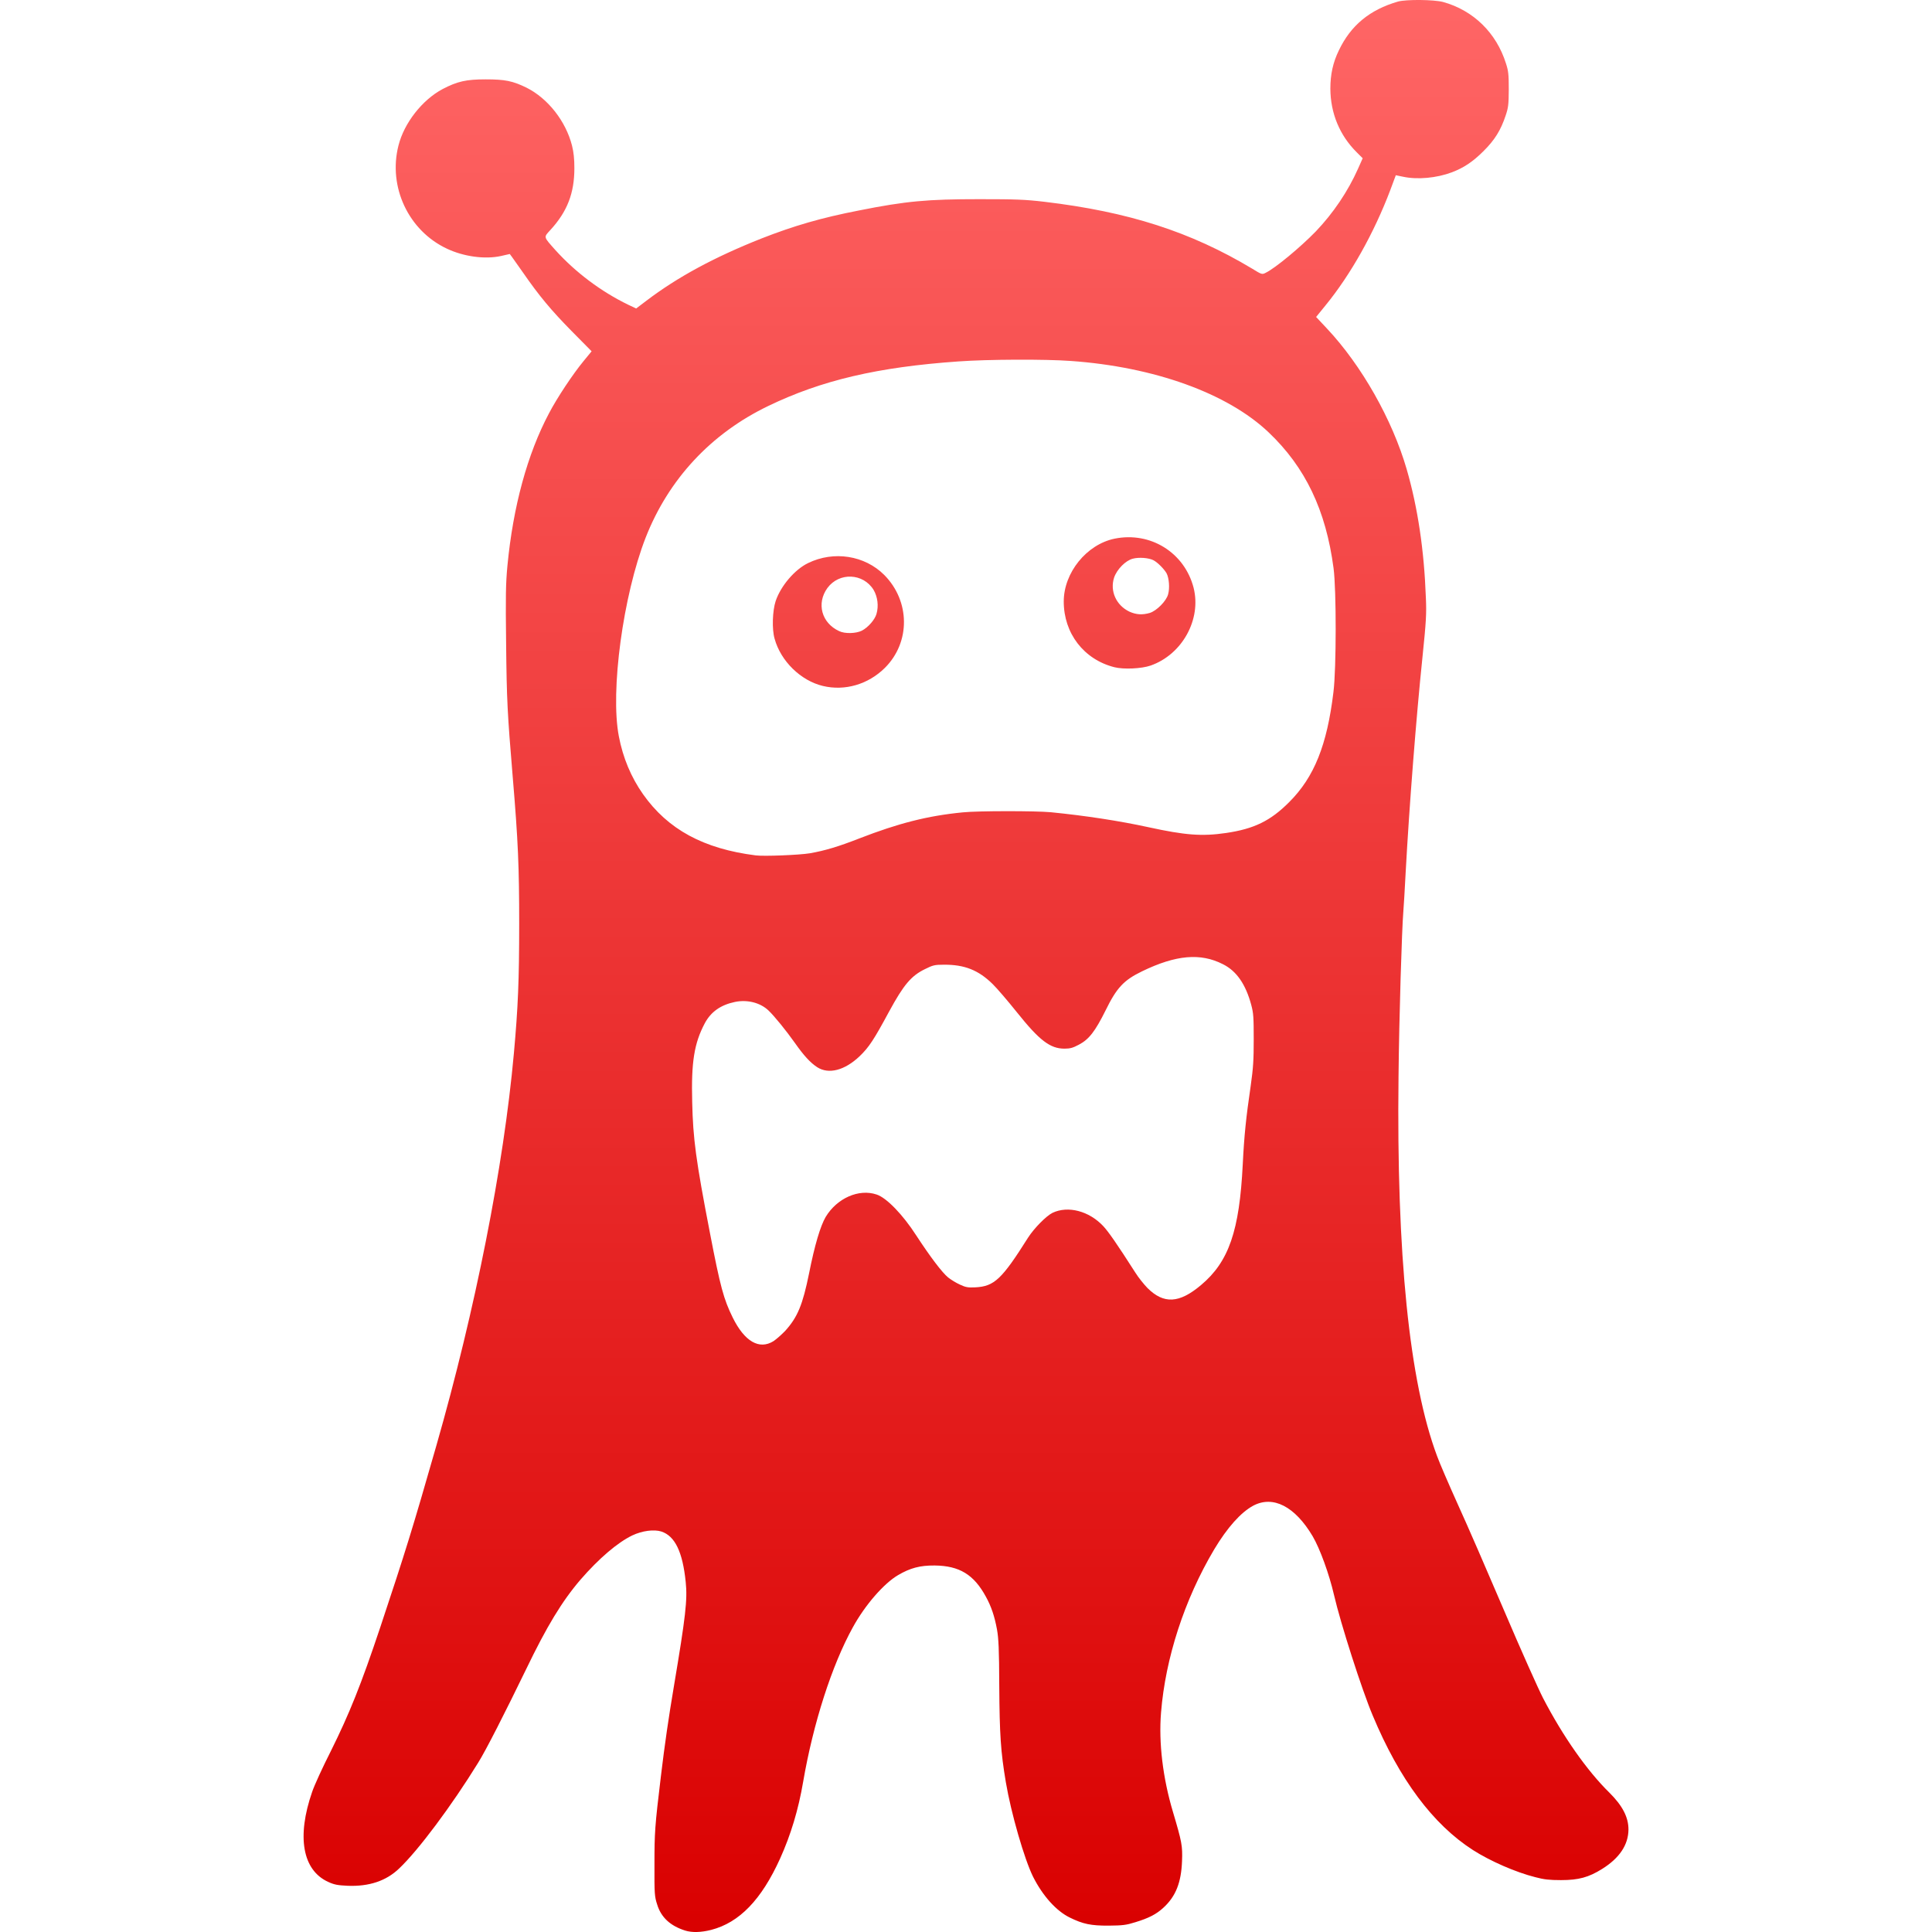 <svg xmlns="http://www.w3.org/2000/svg" xmlns:xlink="http://www.w3.org/1999/xlink" width="64" height="64" viewBox="0 0 64 64" version="1.1">
<defs>
<linearGradient id="linear0" gradientUnits="userSpaceOnUse" x1="0" y1="0" x2="0" y2="1" gradientTransform="matrix(43.887,0,0,64,10.059,0)">
<stop offset="0" style="stop-color:#ff6666;stop-opacity:1;"/>
<stop offset="1" style="stop-color:#d90000;stop-opacity:1;"/>
</linearGradient>
</defs>
<g id="surface1">
<path style=" stroke:none;fill-rule:nonzero;fill:url(#linear0);" d="M 22.699 63.953 C 22.203 63.797 21.898 63.512 21.77 63.09 C 21.684 62.828 21.676 62.738 21.68 61.77 C 21.68 60.703 21.691 60.516 21.895 58.824 C 22.02 57.781 22.148 56.902 22.324 55.859 C 22.711 53.555 22.777 52.992 22.715 52.406 C 22.613 51.406 22.359 50.883 21.91 50.734 C 21.664 50.656 21.273 50.707 20.945 50.863 C 20.457 51.098 19.84 51.625 19.23 52.328 C 18.617 53.043 18.113 53.875 17.43 55.293 C 16.73 56.734 16.09 57.996 15.836 58.398 C 14.965 59.812 13.852 61.301 13.223 61.895 C 12.793 62.309 12.227 62.496 11.52 62.469 C 11.184 62.453 11.074 62.434 10.871 62.34 C 10.02 61.953 9.824 60.844 10.34 59.359 C 10.41 59.148 10.691 58.535 10.961 58.004 C 11.57 56.777 11.961 55.809 12.594 53.914 C 13.438 51.379 13.664 50.648 14.453 47.895 C 15.746 43.383 16.684 38.641 17.023 34.895 C 17.16 33.379 17.199 32.469 17.199 30.602 C 17.199 28.723 17.164 27.867 16.984 25.73 C 16.809 23.637 16.785 23.191 16.766 21.336 C 16.746 19.738 16.754 19.32 16.809 18.742 C 16.996 16.781 17.469 15.043 18.188 13.688 C 18.453 13.18 18.977 12.391 19.332 11.961 L 19.598 11.637 L 18.93 10.961 C 18.258 10.277 17.867 9.812 17.324 9.027 C 17.156 8.793 16.992 8.555 16.957 8.508 L 16.887 8.414 L 16.598 8.48 C 16.062 8.598 15.359 8.5 14.805 8.238 C 13.531 7.641 12.852 6.191 13.199 4.824 C 13.387 4.07 13.992 3.305 14.664 2.949 C 15.152 2.695 15.445 2.629 16.086 2.629 C 16.73 2.629 16.984 2.68 17.445 2.906 C 18.152 3.262 18.742 4.012 18.949 4.824 C 19.004 5.043 19.027 5.266 19.027 5.57 C 19.027 6.398 18.793 7.008 18.23 7.621 C 18.004 7.867 17.996 7.832 18.402 8.289 C 19.07 9.027 19.914 9.66 20.809 10.094 L 21.074 10.219 L 21.414 9.961 C 22.449 9.176 23.66 8.52 25.23 7.898 C 26.297 7.48 27.207 7.215 28.449 6.973 C 30.016 6.66 30.73 6.598 32.434 6.598 C 33.648 6.598 33.953 6.609 34.594 6.684 C 37.387 7.016 39.438 7.676 41.477 8.898 C 41.801 9.098 41.809 9.098 41.93 9.035 C 42.238 8.887 43.074 8.195 43.586 7.668 C 44.168 7.059 44.652 6.34 44.988 5.586 L 45.141 5.242 L 44.941 5.043 C 44.375 4.48 44.074 3.746 44.07 2.938 C 44.07 2.465 44.156 2.074 44.348 1.676 C 44.746 0.84 45.371 0.324 46.312 0.051 C 46.586 -0.023 47.492 -0.016 47.805 0.066 C 48.809 0.344 49.57 1.09 49.887 2.102 C 49.969 2.352 49.98 2.473 49.98 2.965 C 49.977 3.465 49.965 3.566 49.875 3.832 C 49.715 4.312 49.516 4.637 49.141 5.008 C 48.789 5.359 48.488 5.559 48.098 5.707 C 47.59 5.898 46.961 5.957 46.48 5.855 L 46.238 5.805 L 46.055 6.297 C 45.516 7.719 44.746 9.094 43.906 10.121 L 43.598 10.5 L 43.957 10.883 C 45.102 12.102 46.121 13.898 46.598 15.543 C 46.965 16.812 47.176 18.219 47.234 19.805 C 47.258 20.332 47.242 20.594 47.121 21.77 C 46.914 23.762 46.684 26.703 46.566 28.871 C 46.535 29.465 46.5 30.055 46.488 30.188 C 46.438 30.777 46.348 33.68 46.328 35.664 C 46.258 41.551 46.684 45.773 47.605 48.234 C 47.684 48.457 47.996 49.176 48.293 49.836 C 48.594 50.492 49.285 52.086 49.832 53.367 C 50.379 54.652 50.961 55.953 51.117 56.254 C 51.773 57.516 52.57 58.656 53.32 59.391 C 53.746 59.816 53.945 60.195 53.945 60.605 C 53.941 61.113 53.648 61.551 53.074 61.91 C 52.629 62.188 52.297 62.281 51.711 62.281 C 51.332 62.281 51.148 62.262 50.859 62.184 C 50.207 62.02 49.367 61.652 48.793 61.285 C 47.469 60.434 46.359 58.949 45.473 56.828 C 45.117 55.988 44.406 53.77 44.191 52.836 C 44.031 52.145 43.727 51.305 43.484 50.891 C 42.898 49.902 42.172 49.527 41.512 49.879 C 41.102 50.102 40.656 50.602 40.223 51.324 C 39.234 52.988 38.605 54.934 38.461 56.73 C 38.379 57.73 38.52 58.898 38.855 60.02 C 39.152 61.02 39.176 61.148 39.156 61.652 C 39.129 62.363 38.949 62.816 38.547 63.188 C 38.309 63.41 38.059 63.539 37.609 63.676 C 37.312 63.77 37.188 63.785 36.73 63.789 C 36.137 63.793 35.871 63.734 35.441 63.523 C 34.992 63.305 34.543 62.805 34.223 62.172 C 33.934 61.59 33.492 60.062 33.32 59.039 C 33.148 58.02 33.113 57.453 33.102 55.859 C 33.098 54.625 33.078 54.266 33.027 53.98 C 32.945 53.535 32.836 53.215 32.66 52.895 C 32.262 52.16 31.781 51.867 30.961 51.859 C 30.477 51.855 30.152 51.941 29.746 52.18 C 29.277 52.457 28.66 53.164 28.254 53.902 C 27.555 55.164 26.938 57.09 26.605 59.027 C 26.449 59.945 26.195 60.785 25.844 61.562 C 25.223 62.934 24.492 63.688 23.559 63.93 C 23.215 64.016 22.93 64.023 22.699 63.953 Z M 25.625 44.426 C 25.719 44.363 25.891 44.211 26.008 44.09 C 26.422 43.633 26.59 43.223 26.801 42.184 C 26.988 41.242 27.176 40.613 27.352 40.312 C 27.727 39.691 28.449 39.371 29.039 39.57 C 29.367 39.676 29.91 40.238 30.352 40.926 C 30.812 41.629 31.203 42.148 31.406 42.316 C 31.5 42.391 31.676 42.5 31.801 42.555 C 31.992 42.645 32.066 42.656 32.309 42.645 C 32.938 42.613 33.188 42.375 34.055 41 C 34.258 40.684 34.656 40.281 34.867 40.176 C 35.379 39.934 36.074 40.113 36.547 40.617 C 36.715 40.797 36.992 41.191 37.609 42.156 C 37.711 42.32 37.895 42.547 38.012 42.668 C 38.551 43.203 39.062 43.18 39.785 42.57 C 40.707 41.797 41.059 40.773 41.168 38.566 C 41.215 37.613 41.277 37.023 41.43 35.977 C 41.516 35.371 41.531 35.113 41.531 34.43 C 41.531 33.703 41.523 33.562 41.449 33.289 C 41.266 32.605 40.961 32.164 40.512 31.941 C 39.766 31.559 38.953 31.633 37.832 32.176 C 37.227 32.469 36.992 32.719 36.625 33.469 C 36.277 34.168 36.074 34.43 35.742 34.605 C 35.543 34.711 35.453 34.738 35.262 34.738 C 34.789 34.738 34.434 34.469 33.688 33.535 C 33.391 33.164 33.027 32.738 32.883 32.598 C 32.414 32.137 31.953 31.953 31.27 31.957 C 30.957 31.957 30.902 31.973 30.637 32.105 C 30.18 32.328 29.934 32.625 29.453 33.508 C 28.949 34.441 28.789 34.688 28.477 34.988 C 27.984 35.457 27.453 35.598 27.07 35.352 C 26.844 35.203 26.633 34.977 26.328 34.543 C 26.047 34.145 25.656 33.664 25.461 33.477 C 25.188 33.215 24.758 33.105 24.344 33.191 C 23.875 33.289 23.551 33.516 23.348 33.895 C 22.996 34.559 22.895 35.18 22.93 36.508 C 22.957 37.719 23.051 38.434 23.52 40.855 C 23.863 42.637 23.973 43.035 24.27 43.641 C 24.664 44.441 25.152 44.723 25.625 44.426 Z M 26.828 28.266 C 27.32 28.18 27.77 28.047 28.469 27.773 C 29.758 27.273 30.727 27.023 31.898 26.91 C 32.398 26.859 34.301 26.859 34.809 26.906 C 35.957 27.02 37.074 27.191 38.043 27.402 C 39.262 27.668 39.816 27.711 40.613 27.594 C 41.547 27.457 42.09 27.191 42.711 26.566 C 43.535 25.742 43.961 24.68 44.172 22.926 C 44.27 22.148 44.27 19.531 44.176 18.824 C 43.922 16.898 43.242 15.48 42.027 14.324 C 40.664 13.027 38.234 12.152 35.469 11.957 C 34.633 11.895 32.723 11.902 31.746 11.973 C 29.074 12.16 27.211 12.598 25.449 13.449 C 23.555 14.359 22.145 15.875 21.387 17.812 C 20.641 19.727 20.211 22.891 20.5 24.391 C 20.637 25.109 20.906 25.746 21.301 26.309 C 22.125 27.477 23.305 28.117 25.035 28.336 C 25.312 28.371 26.477 28.324 26.828 28.266 Z M 27.258 22.723 C 26.523 22.547 25.863 21.898 25.66 21.16 C 25.566 20.84 25.59 20.227 25.695 19.91 C 25.867 19.402 26.332 18.863 26.77 18.652 C 27.621 18.238 28.645 18.398 29.293 19.047 C 30.152 19.914 30.164 21.273 29.316 22.121 C 28.762 22.672 27.988 22.898 27.258 22.723 Z M 28.551 20.891 C 28.758 20.785 28.984 20.523 29.035 20.336 C 29.113 20.066 29.07 19.766 28.938 19.539 C 28.594 18.984 27.801 18.949 27.41 19.477 C 27.039 19.988 27.215 20.637 27.797 20.906 C 27.988 21 28.359 20.988 28.551 20.891 Z M 36.914 22.102 C 35.902 21.844 35.238 20.98 35.238 19.926 C 35.238 18.969 35.996 18.035 36.922 17.844 C 38.109 17.602 39.238 18.305 39.539 19.469 C 39.805 20.516 39.164 21.68 38.117 22.047 C 37.816 22.152 37.223 22.18 36.914 22.102 Z M 38.086 20.305 C 38.316 20.234 38.637 19.91 38.695 19.688 C 38.754 19.48 38.727 19.152 38.645 18.992 C 38.562 18.848 38.355 18.637 38.211 18.559 C 38.051 18.477 37.723 18.453 37.523 18.508 C 37.285 18.57 37 18.859 36.906 19.133 C 36.762 19.578 36.973 20.051 37.414 20.262 C 37.641 20.363 37.84 20.375 38.086 20.305 Z M 38.086 20.305 "/>
</g>
</svg>
